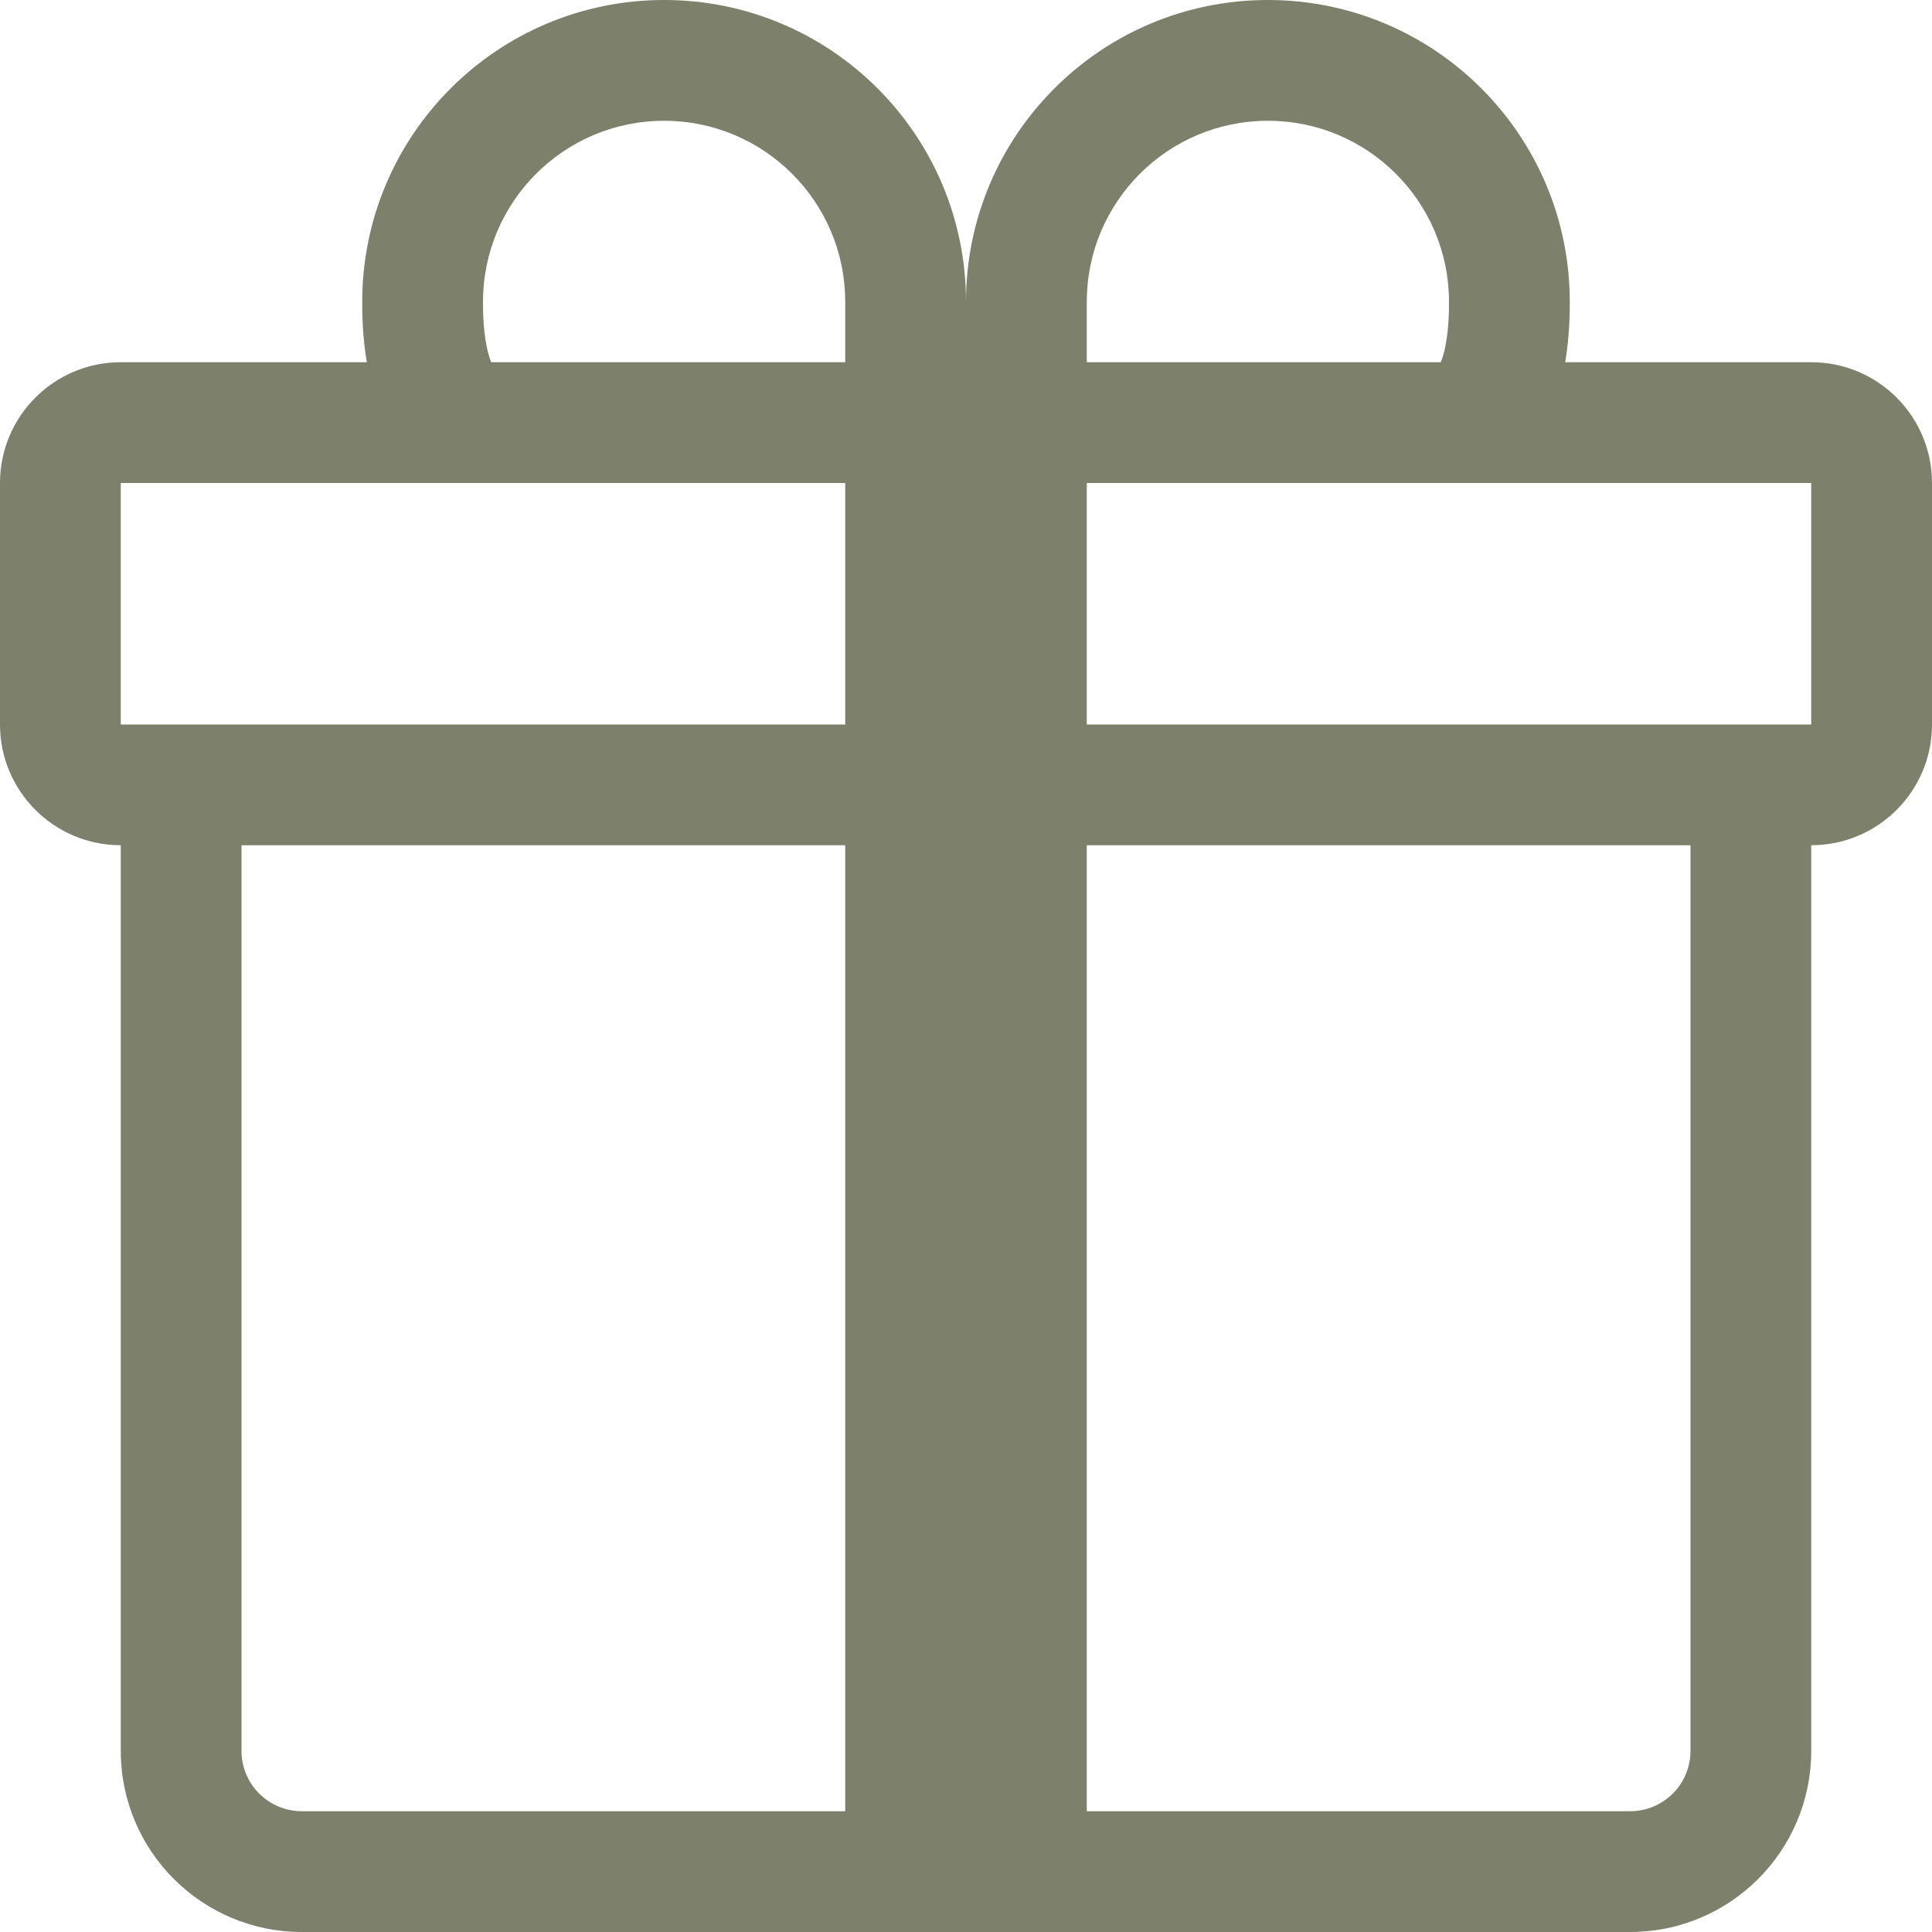<svg width="35" height="35" viewBox="0 0 35 35" fill="none" xmlns="http://www.w3.org/2000/svg">
<path fill-rule="evenodd" clip-rule="evenodd" d="M6.562 5.469C6.562 2.448 9.011 0 12.031 0C15.052 0 17.5 2.448 17.5 5.469C17.5 2.448 19.948 0 22.969 0C25.989 0 28.438 2.448 28.438 5.469L28.438 5.481C28.438 5.634 28.438 6.072 28.355 6.562H32.812C34.021 6.562 35 7.542 35 8.75V13.125C35 14.333 34.021 15.312 32.812 15.312V31.719C32.812 33.531 31.343 35 29.531 35H5.469C3.657 35 2.188 33.531 2.188 31.719L2.188 15.312C0.979 15.312 0 14.333 0 13.125V8.75C0 7.542 0.979 6.562 2.188 6.562H6.645C6.562 6.072 6.562 5.634 6.562 5.481C6.562 5.477 6.562 5.473 6.562 5.469ZM8.899 6.562H15.312V5.469C15.312 3.657 13.843 2.188 12.031 2.188C10.219 2.188 8.75 3.657 8.75 5.469C8.75 5.654 8.754 6.067 8.848 6.411C8.865 6.473 8.882 6.523 8.899 6.562ZM19.688 6.562H26.101C26.118 6.523 26.135 6.473 26.152 6.411C26.246 6.067 26.25 5.654 26.25 5.469C26.25 3.657 24.781 2.188 22.969 2.188C21.157 2.188 19.688 3.657 19.688 5.469V6.562ZM2.188 8.75V13.125H15.312V8.75H2.188ZM19.688 8.75V13.125H32.812V8.75H19.688ZM30.625 15.312H19.688V32.812H29.531C30.135 32.812 30.625 32.323 30.625 31.719V15.312ZM15.312 32.812V15.312H4.375V31.719C4.375 32.323 4.865 32.812 5.469 32.812H15.312Z" fill="#7D806A"/>
</svg>
